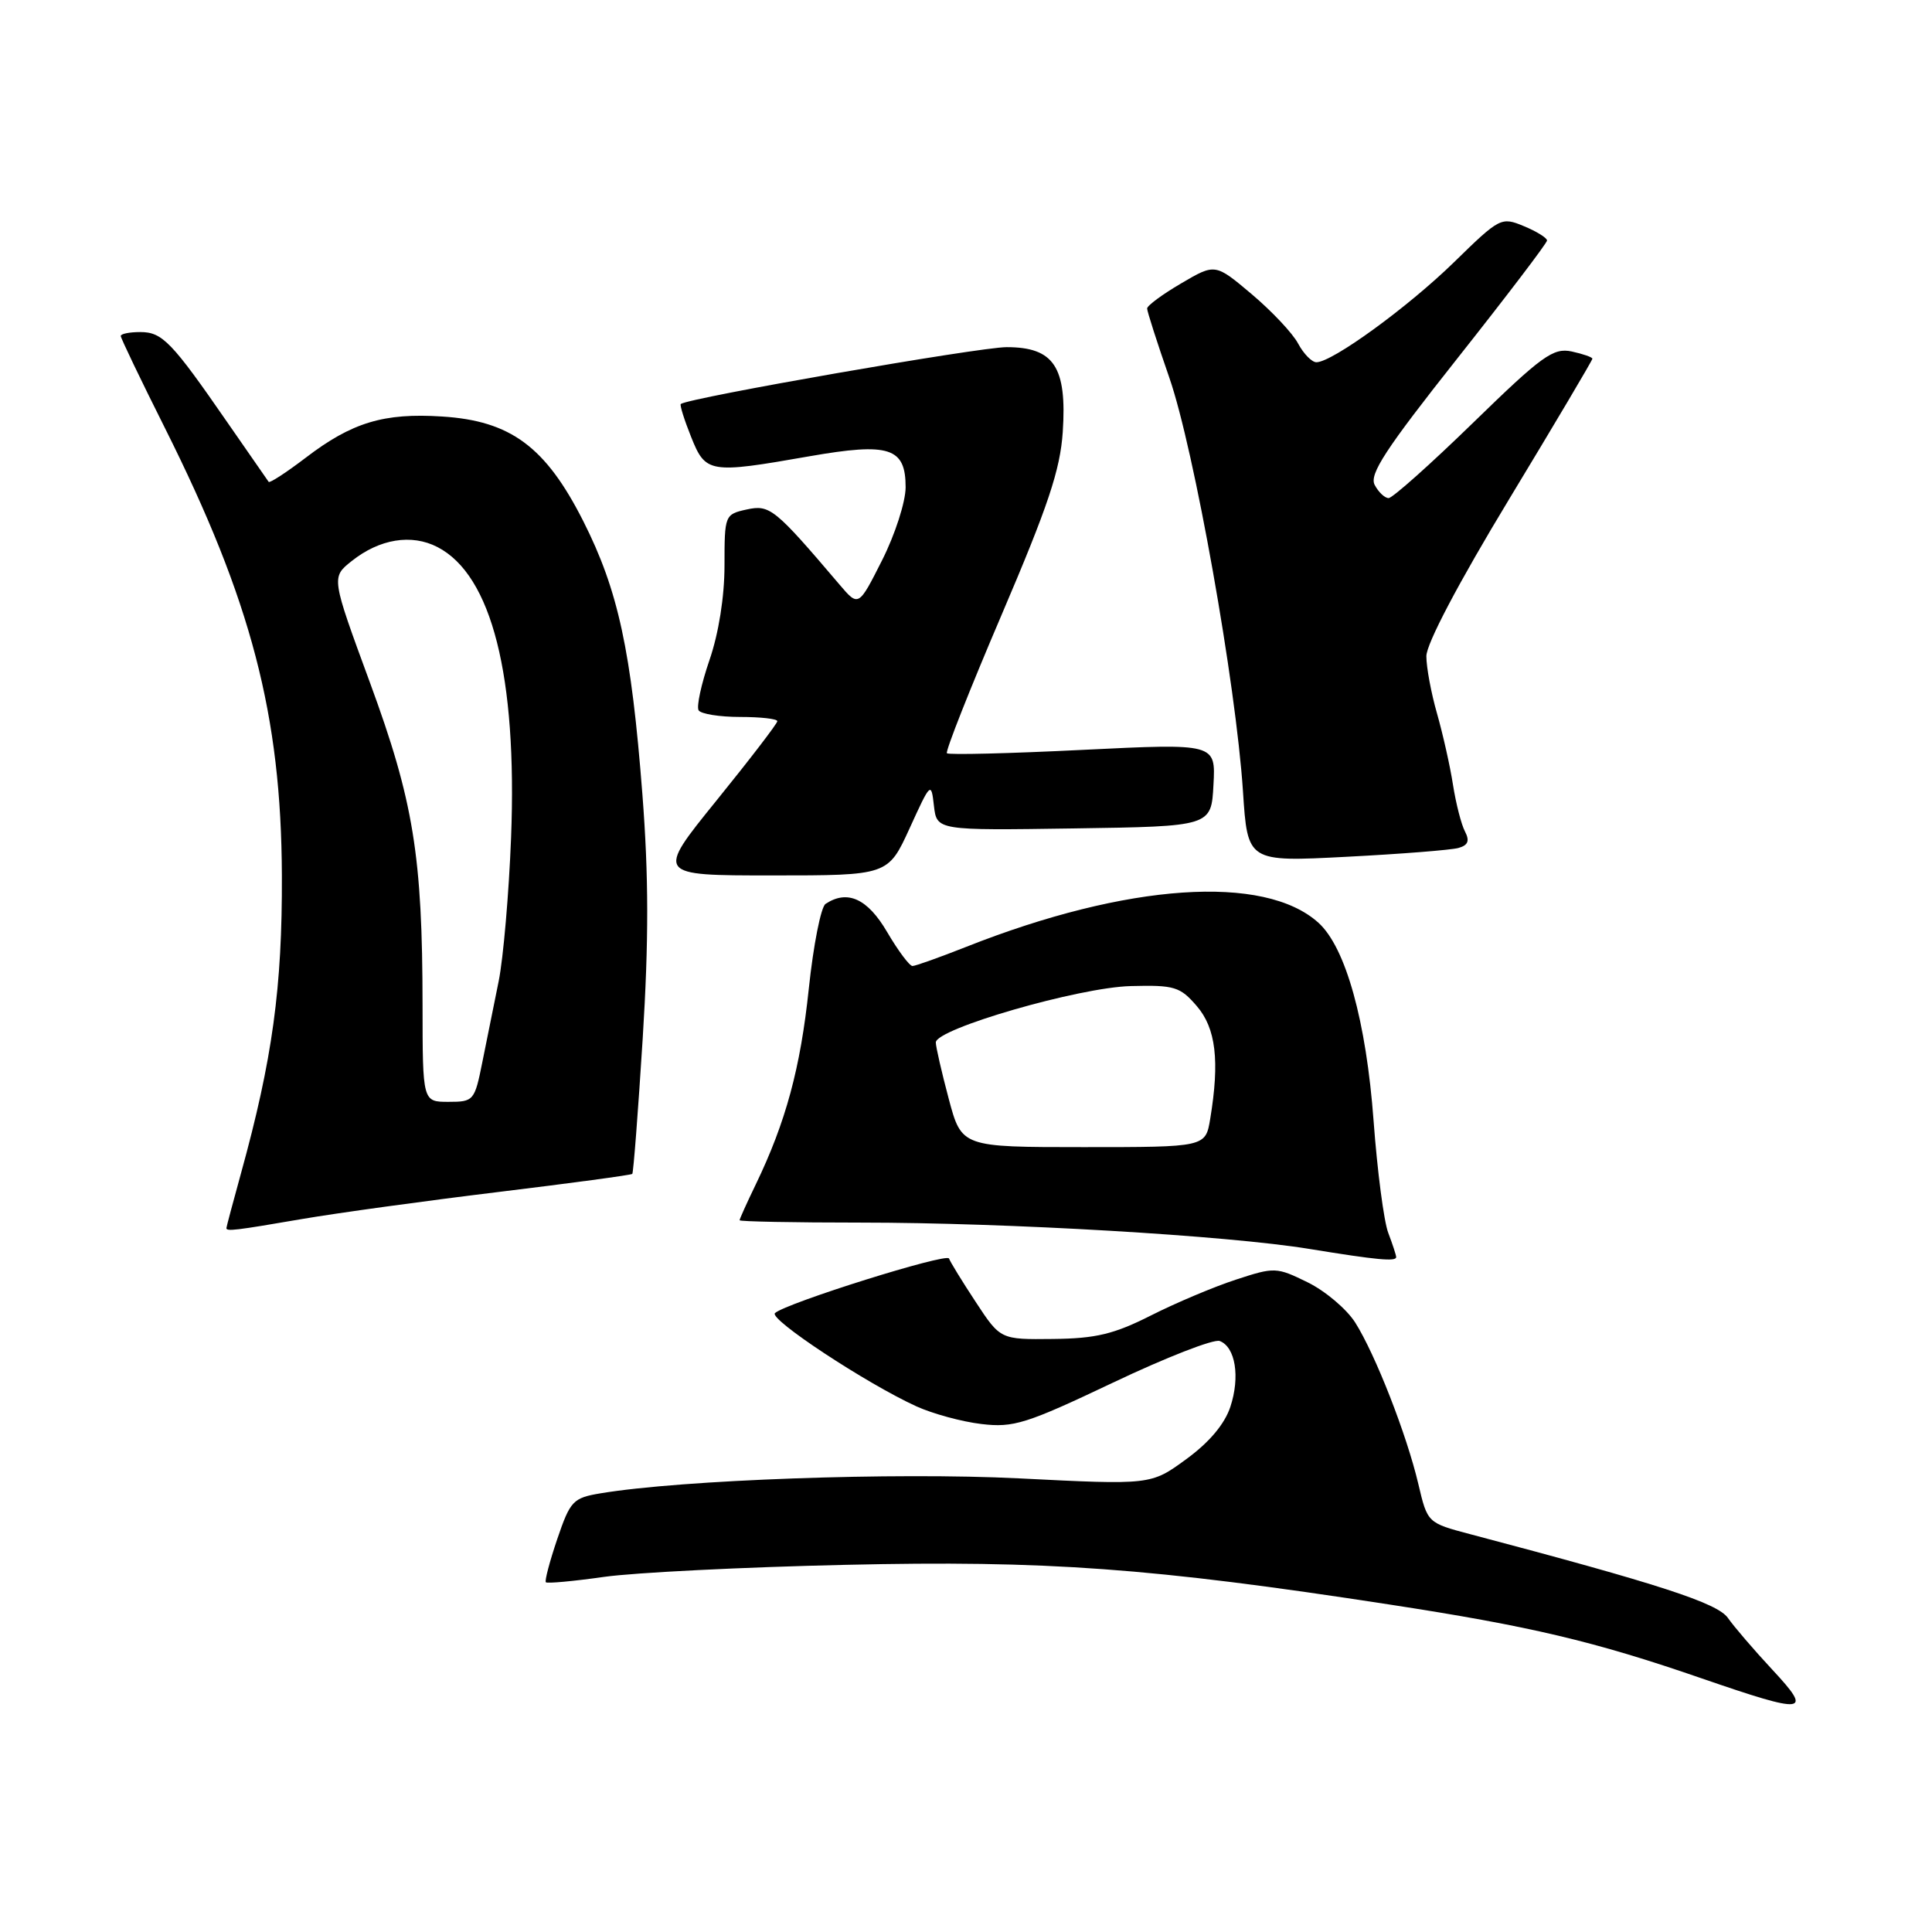 <?xml version="1.0" encoding="UTF-8" standalone="no"?>
<!DOCTYPE svg PUBLIC "-//W3C//DTD SVG 1.1//EN" "http://www.w3.org/Graphics/SVG/1.1/DTD/svg11.dtd" >
<svg xmlns="http://www.w3.org/2000/svg" xmlns:xlink="http://www.w3.org/1999/xlink" version="1.1" viewBox="0 0 256 256">
 <g >
 <path fill="currentColor"
d=" M 234.85 221.25 C 232.42 218.64 229.77 215.55 228.96 214.39 C 227.58 212.41 219.92 209.92 194.82 203.29 C 189.15 201.79 189.15 201.79 187.94 196.65 C 186.40 190.10 182.24 179.46 179.57 175.24 C 178.43 173.45 175.59 171.05 173.26 169.91 C 169.14 167.89 168.88 167.88 163.76 169.56 C 160.87 170.50 155.80 172.64 152.50 174.31 C 147.61 176.78 145.21 177.36 139.53 177.42 C 132.56 177.50 132.56 177.50 129.29 172.52 C 127.49 169.79 125.90 167.19 125.75 166.76 C 125.49 165.97 104.18 172.65 102.69 173.99 C 101.82 174.77 114.81 183.33 121.43 186.35 C 123.59 187.33 127.47 188.39 130.05 188.69 C 134.30 189.20 135.99 188.66 147.49 183.20 C 154.49 179.87 160.85 177.39 161.62 177.69 C 163.70 178.48 164.34 182.44 163.03 186.41 C 162.27 188.70 160.24 191.12 157.18 193.35 C 152.50 196.77 152.50 196.77 135.00 195.89 C 118.57 195.07 90.29 196.08 79.59 197.87 C 75.92 198.48 75.57 198.86 73.84 203.93 C 72.83 206.91 72.15 209.49 72.33 209.66 C 72.51 209.84 76.00 209.52 80.08 208.94 C 84.16 208.37 98.53 207.65 112.00 207.35 C 138.66 206.74 152.53 207.75 184.00 212.59 C 202.77 215.47 211.26 217.48 225.50 222.40 C 239.37 227.18 240.27 227.07 234.85 221.25 Z  M 185.00 166.57 C 185.00 166.33 184.53 164.88 183.95 163.36 C 183.37 161.84 182.50 155.17 182.01 148.55 C 181.03 135.30 178.31 125.53 174.70 122.27 C 167.54 115.79 149.35 117.03 128.06 125.45 C 124.52 126.85 121.30 128.00 120.91 128.00 C 120.51 128.00 119.00 125.97 117.55 123.50 C 114.96 119.07 112.29 117.85 109.39 119.77 C 108.78 120.17 107.78 125.22 107.17 131.00 C 106.07 141.51 104.12 148.71 100.13 156.97 C 98.96 159.39 98.00 161.52 98.00 161.69 C 98.00 161.86 105.20 162.00 114.00 162.00 C 133.45 162.00 162.62 163.71 173.50 165.49 C 182.51 166.96 185.00 167.19 185.00 166.57 Z  M 40.00 161.53 C 44.67 160.73 56.38 159.12 66.00 157.95 C 75.62 156.78 83.63 155.70 83.78 155.55 C 83.93 155.40 84.55 147.33 85.16 137.63 C 85.97 124.62 85.96 116.12 85.12 105.24 C 83.65 86.21 81.92 78.22 77.28 69.04 C 72.30 59.20 67.66 55.76 58.58 55.19 C 50.86 54.69 46.63 55.97 40.51 60.65 C 37.95 62.60 35.74 64.04 35.60 63.85 C 35.46 63.66 33.00 60.12 30.15 56.00 C 22.75 45.29 21.51 44.00 18.59 44.00 C 17.17 44.00 16.00 44.23 16.00 44.52 C 16.00 44.80 18.64 50.31 21.88 56.77 C 33.30 79.59 37.27 94.76 37.35 116.00 C 37.41 130.83 36.10 140.39 31.93 155.48 C 30.87 159.32 30.00 162.58 30.00 162.73 C 30.00 163.19 31.21 163.04 40.00 161.53 Z  M 120.53 109.75 C 123.32 103.63 123.39 103.57 123.75 106.77 C 124.13 110.04 124.13 110.04 142.32 109.77 C 160.50 109.50 160.50 109.50 160.79 104.00 C 161.09 98.50 161.09 98.50 143.49 99.36 C 133.81 99.84 125.71 100.04 125.47 99.81 C 125.24 99.58 128.51 91.31 132.73 81.44 C 138.88 67.05 140.48 62.26 140.82 57.25 C 141.39 48.62 139.66 46.00 133.38 46.00 C 129.73 46.00 91.33 52.70 90.21 53.53 C 90.05 53.65 90.66 55.61 91.57 57.88 C 93.50 62.71 93.97 62.79 107.25 60.46 C 117.84 58.61 120.00 59.30 120.00 64.56 C 120.00 66.49 118.60 70.83 116.88 74.24 C 113.76 80.42 113.76 80.42 111.24 77.46 C 102.65 67.36 102.00 66.84 98.94 67.51 C 96.04 68.15 96.00 68.25 96.00 74.92 C 96.00 79.07 95.23 83.92 94.01 87.46 C 92.92 90.64 92.27 93.63 92.57 94.12 C 92.87 94.60 95.34 95.00 98.06 95.00 C 100.78 95.00 103.00 95.25 103.00 95.56 C 103.00 95.87 99.38 100.59 94.95 106.06 C 86.90 116.00 86.90 116.00 102.29 116.00 C 117.67 116.00 117.67 116.00 120.53 109.75 Z  M 193.25 112.36 C 194.53 112.00 194.76 111.42 194.12 110.18 C 193.63 109.26 192.92 106.47 192.53 104.00 C 192.15 101.53 191.19 97.28 190.42 94.57 C 189.64 91.86 189.00 88.43 189.00 86.95 C 189.00 85.31 193.25 77.24 200.00 66.09 C 206.05 56.09 211.00 47.74 211.00 47.53 C 211.00 47.33 209.76 46.90 208.25 46.57 C 205.81 46.06 204.33 47.12 195.21 56.00 C 189.56 61.50 184.51 66.00 184.00 66.00 C 183.49 66.00 182.65 65.21 182.15 64.25 C 181.41 62.85 183.60 59.50 193.10 47.50 C 199.63 39.25 204.98 32.22 204.99 31.87 C 205.00 31.53 203.62 30.67 201.93 29.97 C 198.92 28.72 198.73 28.82 192.68 34.73 C 186.54 40.72 176.52 48.00 174.43 48.00 C 173.83 48.00 172.74 46.89 172.01 45.53 C 171.29 44.16 168.51 41.22 165.86 38.98 C 161.02 34.90 161.02 34.90 156.51 37.55 C 154.03 39.00 152.00 40.50 152.00 40.88 C 152.00 41.26 153.32 45.38 154.94 50.04 C 158.24 59.55 163.77 90.64 164.70 104.85 C 165.31 114.21 165.31 114.21 178.40 113.53 C 185.61 113.16 192.29 112.63 193.25 112.36 Z  M 125.71 145.59 C 124.77 142.06 124.00 138.70 124.00 138.13 C 124.00 136.32 142.97 130.83 149.83 130.66 C 155.62 130.51 156.37 130.74 158.58 133.31 C 161.11 136.24 161.63 140.57 160.36 148.25 C 159.74 152.00 159.74 152.00 143.58 152.00 C 127.42 152.00 127.42 152.00 125.71 145.59 Z  M 55.99 133.25 C 55.98 113.41 54.80 106.16 49.01 90.42 C 43.89 76.50 43.89 76.50 46.59 74.35 C 50.29 71.40 54.53 70.71 57.97 72.49 C 65.16 76.20 68.55 89.60 67.72 111.00 C 67.43 118.42 66.69 126.97 66.08 130.00 C 65.47 133.03 64.49 137.86 63.91 140.75 C 62.89 145.86 62.76 146.00 59.43 146.00 C 56.00 146.00 56.00 146.00 55.99 133.25 Z "/>
</g>
</svg>